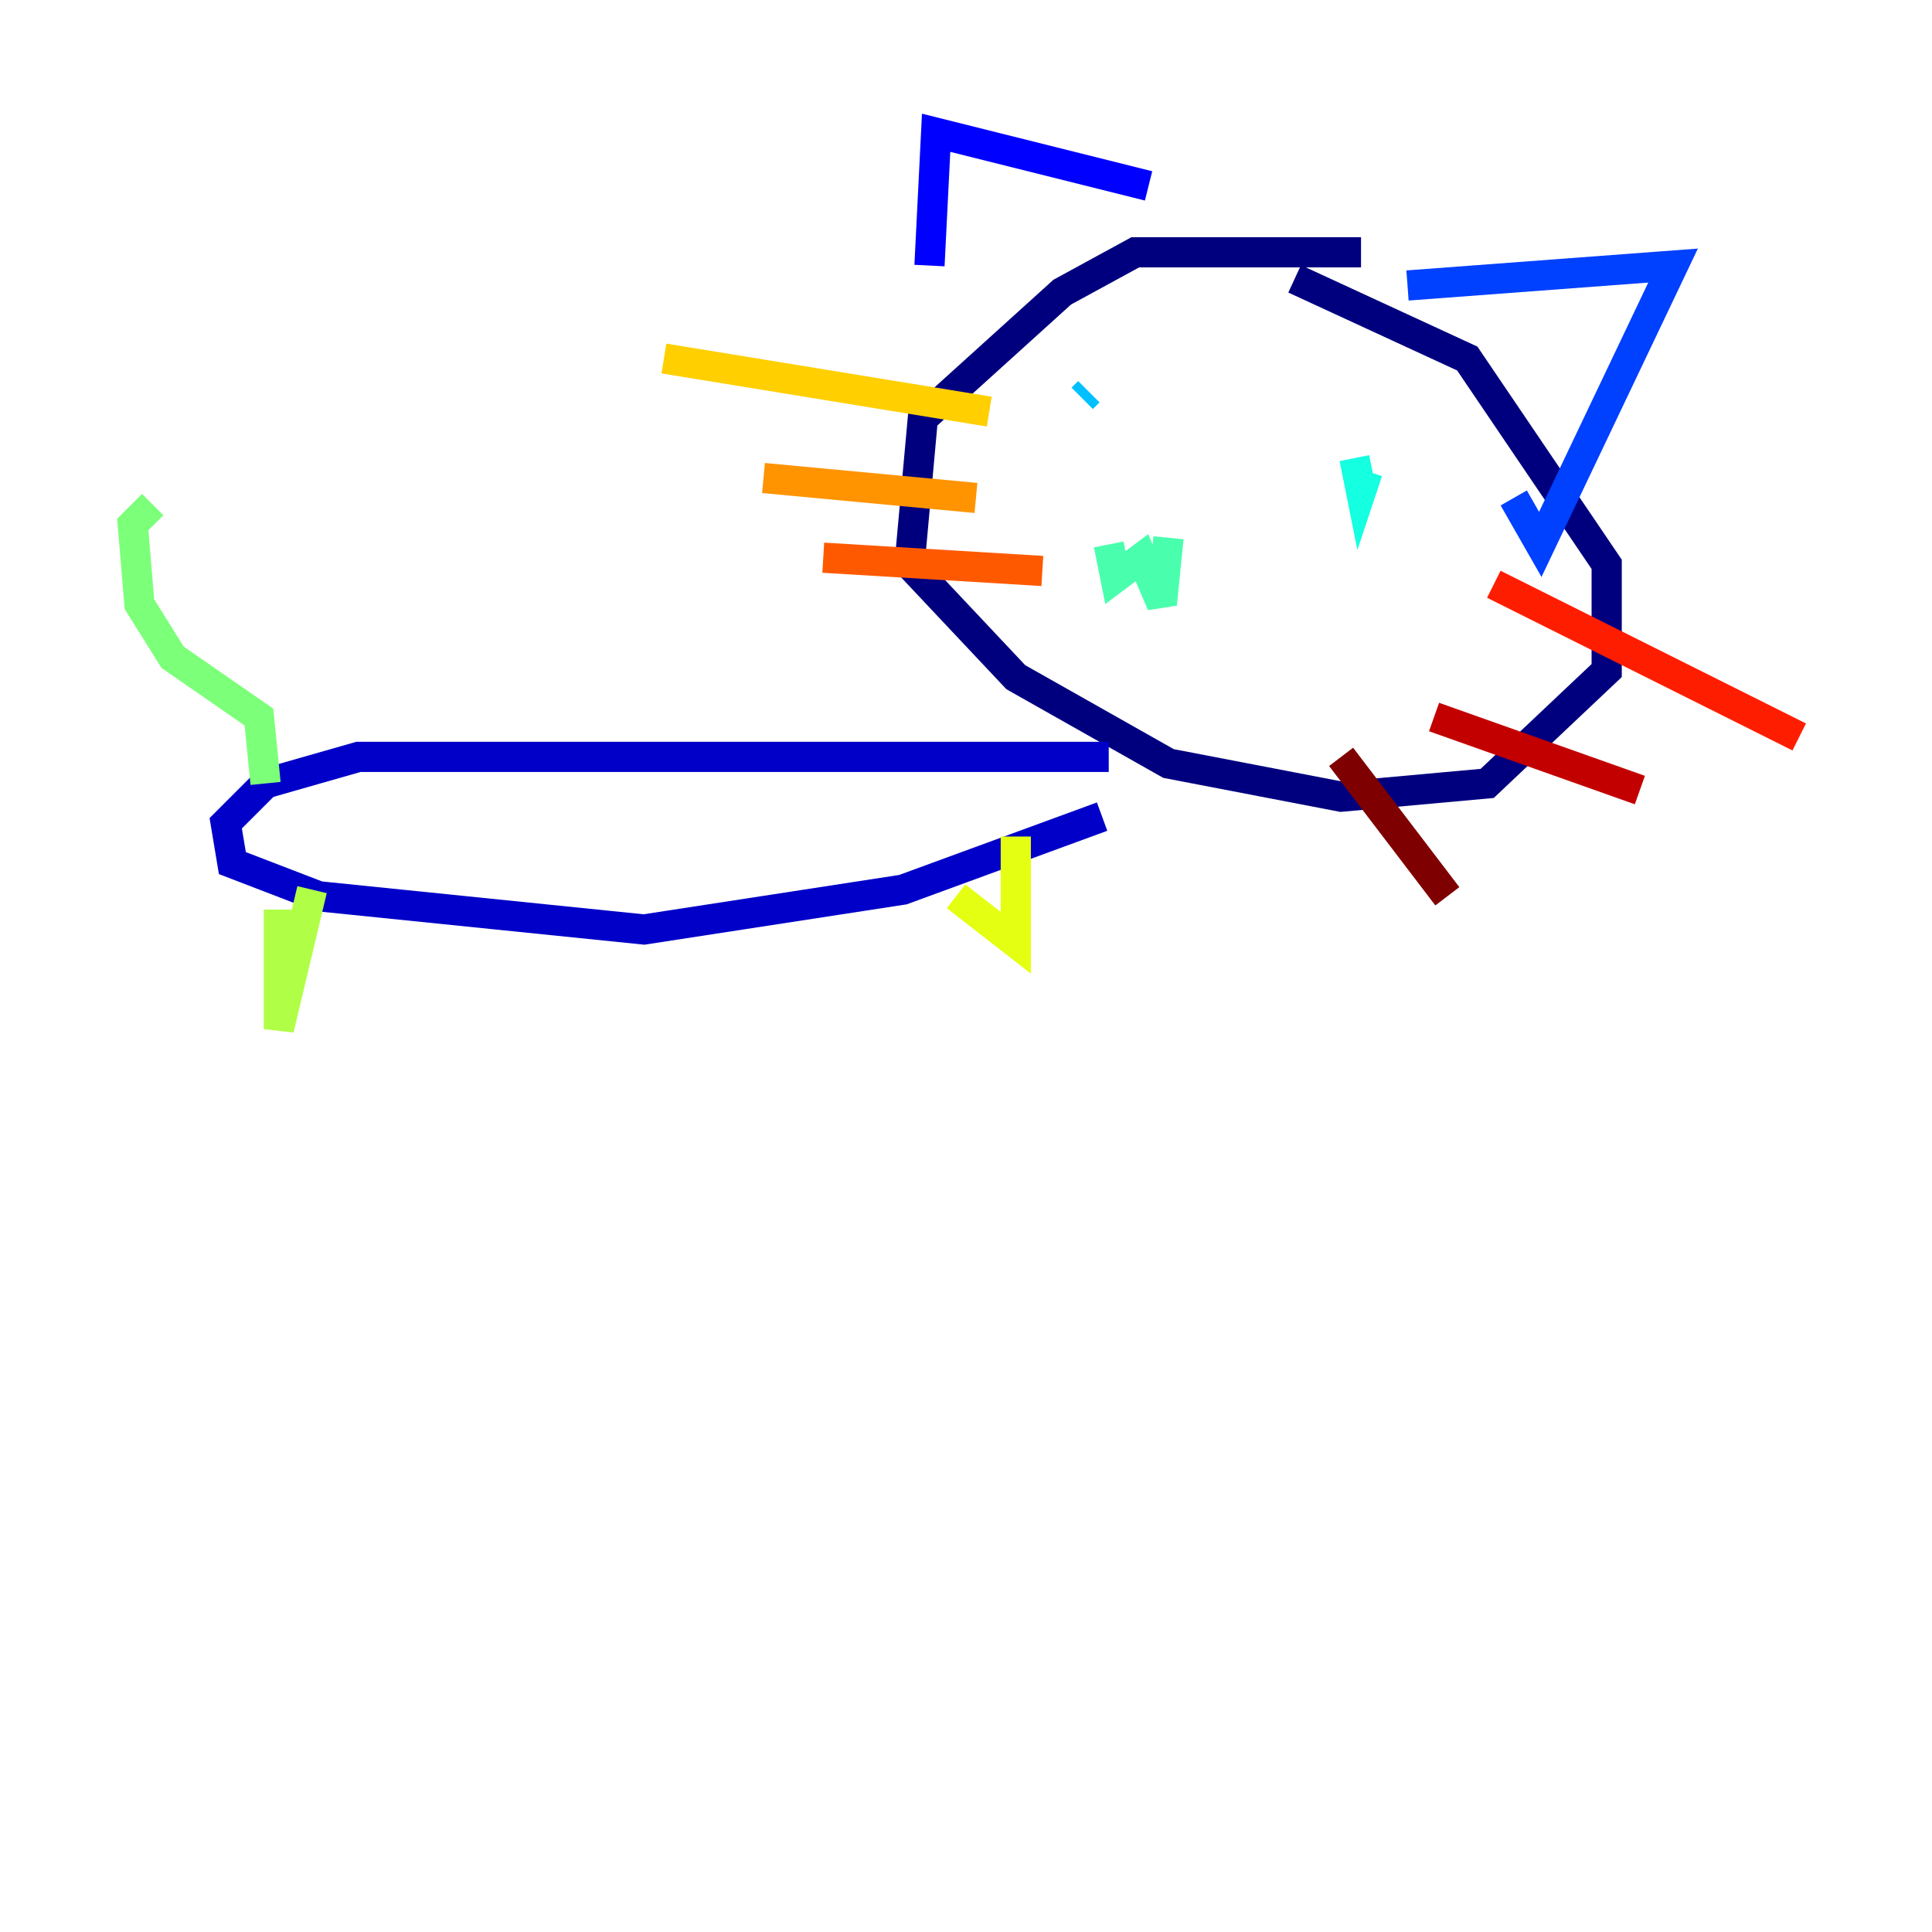 <?xml version="1.0" encoding="utf-8" ?>
<svg baseProfile="tiny" height="128" version="1.2" viewBox="0,0,128,128" width="128" xmlns="http://www.w3.org/2000/svg" xmlns:ev="http://www.w3.org/2001/xml-events" xmlns:xlink="http://www.w3.org/1999/xlink"><defs /><polyline fill="none" points="90.172,16.715 75.216,16.715 70.378,19.354 61.141,27.711 60.261,37.388 67.299,44.866 77.416,50.584 88.852,52.783 98.529,51.904 106.447,44.426 106.447,37.388 97.21,23.753 85.773,18.474" stroke="#00007f" stroke-width="2" /><polyline fill="none" points="73.457,50.144 23.753,50.144 17.595,51.904 14.955,54.543 15.395,57.182 21.113,59.381 42.667,61.581 59.821,58.942 73.017,54.103" stroke="#0000c8" stroke-width="2" /><polyline fill="none" points="61.581,17.595 62.021,8.797 76.096,12.316" stroke="#0000ff" stroke-width="2" /><polyline fill="none" points="93.251,18.914 110.845,17.595 102.048,36.069 100.289,32.99" stroke="#0040ff" stroke-width="2" /><polyline fill="none" points="69.058,25.952 69.058,25.952" stroke="#0080ff" stroke-width="2" /><polyline fill="none" points="71.698,26.392 72.138,25.952" stroke="#00c0ff" stroke-width="2" /><polyline fill="none" points="90.612,31.23 90.172,32.55 89.732,30.351" stroke="#15ffe1" stroke-width="2" /><polyline fill="none" points="73.457,36.069 73.897,38.268 75.656,36.949 76.976,40.028 77.416,35.629" stroke="#49ffad" stroke-width="2" /><polyline fill="none" points="17.595,51.904 17.155,47.505 11.436,43.546 9.237,40.028 8.797,34.749 10.117,33.43" stroke="#7cff79" stroke-width="2" /><polyline fill="none" points="18.474,60.261 18.474,68.179 20.674,58.942" stroke="#b0ff46" stroke-width="2" /><polyline fill="none" points="63.34,59.381 67.299,62.461 67.299,55.423" stroke="#e4ff12" stroke-width="2" /><polyline fill="none" points="43.986,23.753 65.54,27.271" stroke="#ffcf00" stroke-width="2" /><polyline fill="none" points="50.584,31.67 64.66,32.99" stroke="#ff9400" stroke-width="2" /><polyline fill="none" points="54.543,36.949 69.058,37.828" stroke="#ff5900" stroke-width="2" /><polyline fill="none" points="98.969,38.708 119.203,48.825" stroke="#ff1d00" stroke-width="2" /><polyline fill="none" points="95.01,47.505 108.646,52.344" stroke="#c30000" stroke-width="2" /><polyline fill="none" points="88.852,50.144 95.89,59.381" stroke="#7f0000" stroke-width="2" /></svg>